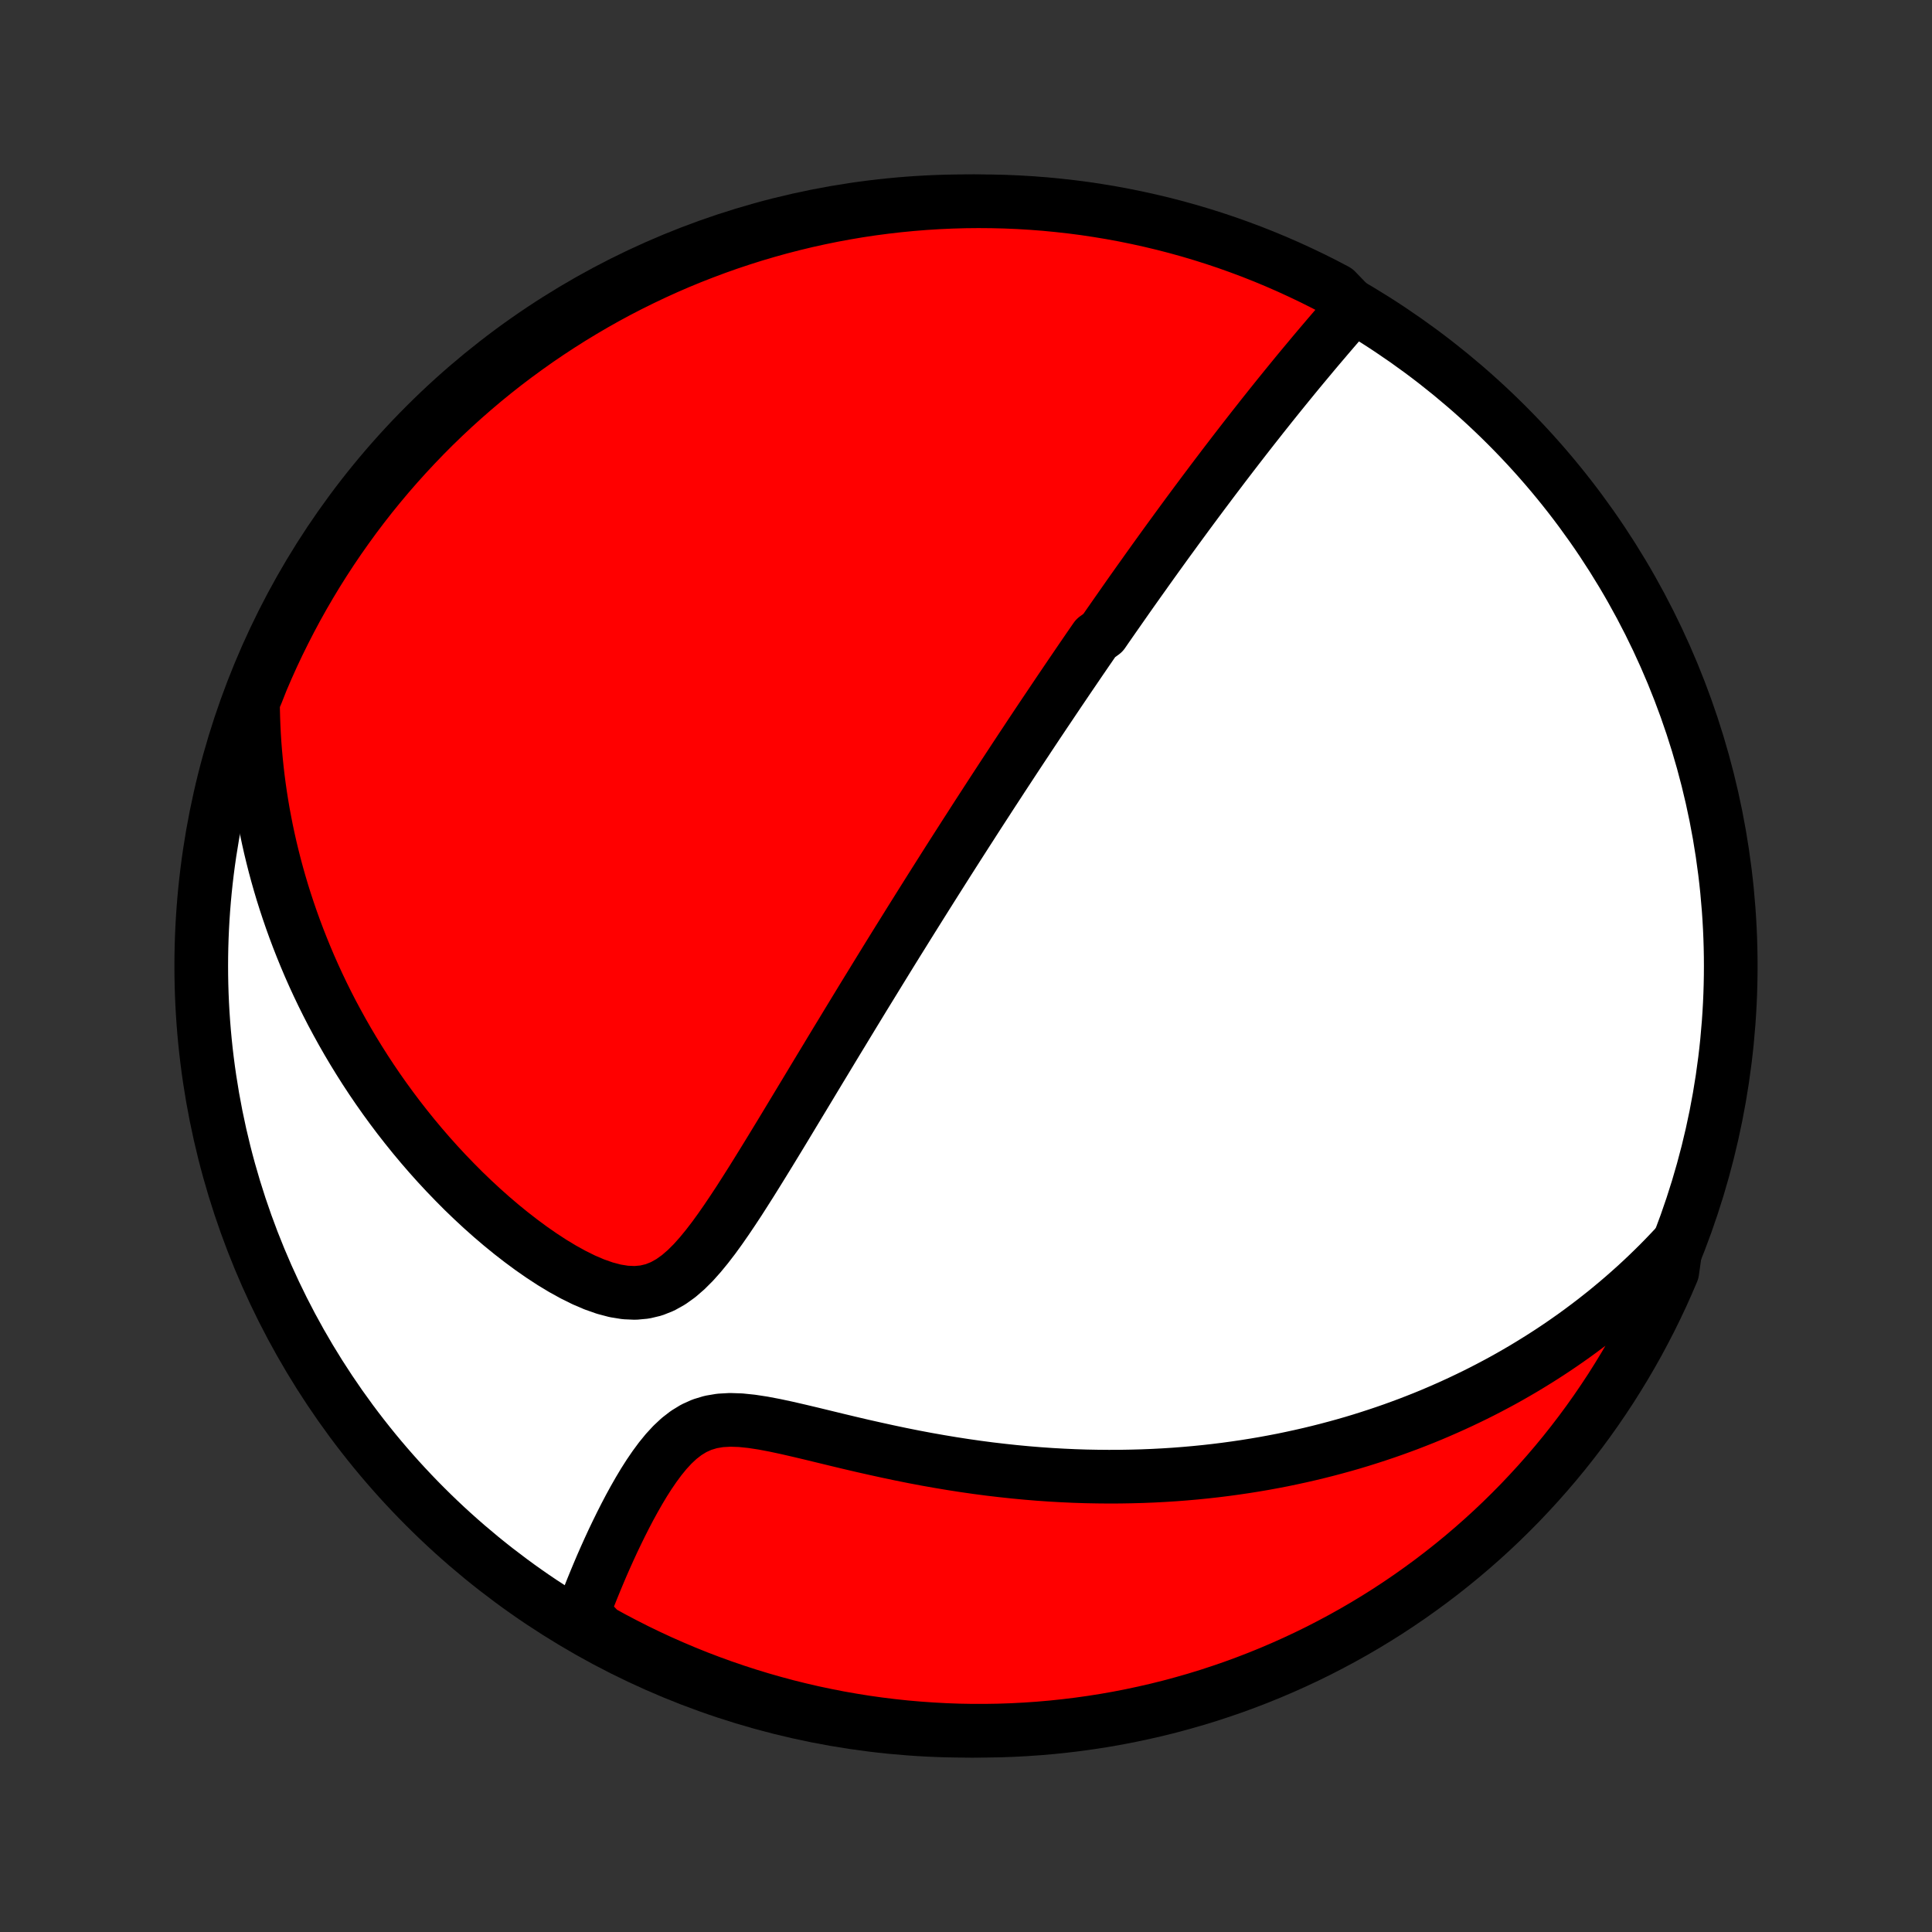 <?xml version="1.0" encoding="utf-8" standalone="no"?>
<!DOCTYPE svg PUBLIC "-//W3C//DTD SVG 1.1//EN"
  "http://www.w3.org/Graphics/SVG/1.1/DTD/svg11.dtd">
<!-- Created with matplotlib (http://matplotlib.org/) -->
<svg height="72pt" version="1.1" viewBox="0 0 72 72" width="72pt" xmlns="http://www.w3.org/2000/svg" xmlns:xlink="http://www.w3.org/1999/xlink">
 <rect x="0" y="0" width="72" height="72" fill="#333333" stroke="none"/>
 <defs>
  <style type="text/css">
*{stroke-linecap:butt;stroke-linejoin:round;}
  </style>
 </defs>
 <g id="figure_1">
  <g id="patch_1">
   <path d="
M0 72
L72 72
L72 0
L0 0
z
" style="fill:none;"/>
  </g>
  <g id="axes_1">
   <g id="PatchCollection_1">
    <defs>
     <path d="
M36 -7.5
C43.558 -7.5 50.808 -10.503 56.153 -15.848
C61.497 -21.192 64.5 -28.442 64.5 -36
C64.5 -43.558 61.497 -50.808 56.153 -56.153
C50.808 -61.497 43.558 -64.5 36 -64.5
C28.442 -64.5 21.192 -61.497 15.848 -56.153
C10.503 -50.808 7.5 -43.558 7.5 -36
C7.5 -28.442 10.503 -21.192 15.848 -15.848
C21.192 -10.503 28.442 -7.5 36 -7.5
z
" id="C0_0_a811fe30f3"/>
     <path d="
M50.414 -60.532
L50.226 -60.318
L50.039 -60.103
L49.852 -59.888
L49.667 -59.673
L49.483 -59.458
L49.3 -59.243
L49.118 -59.029
L48.938 -58.815
L48.759 -58.6
L48.581 -58.387
L48.404 -58.174
L48.229 -57.961
L48.056 -57.749
L47.884 -57.538
L47.713 -57.327
L47.543 -57.116
L47.375 -56.907
L47.209 -56.698
L47.043 -56.49
L46.88 -56.282
L46.717 -56.076
L46.556 -55.87
L46.396 -55.665
L46.237 -55.46
L46.08 -55.257
L45.923 -55.053
L45.768 -54.851
L45.614 -54.65
L45.462 -54.449
L45.31 -54.249
L45.159 -54.049
L45.01 -53.85
L44.861 -53.652
L44.714 -53.455
L44.567 -53.258
L44.421 -53.061
L44.276 -52.865
L44.132 -52.669
L43.989 -52.474
L43.846 -52.279
L43.705 -52.085
L43.563 -51.891
L43.423 -51.698
L43.283 -51.504
L43.144 -51.311
L43.005 -51.118
L42.867 -50.925
L42.73 -50.733
L42.593 -50.54
L42.456 -50.348
L42.319 -50.155
L42.183 -49.963
L42.047 -49.77
L41.912 -49.577
L41.777 -49.384
L41.642 -49.191
L41.507 -48.998
L41.372 -48.804
L41.237 -48.61
L41.103 -48.415
L40.834 -48.22
L40.699 -48.025
L40.564 -47.829
L40.429 -47.632
L40.294 -47.435
L40.159 -47.237
L40.024 -47.038
L39.888 -46.839
L39.752 -46.638
L39.616 -46.437
L39.479 -46.235
L39.342 -46.031
L39.205 -45.827
L39.067 -45.621
L38.928 -45.415
L38.789 -45.207
L38.649 -44.998
L38.509 -44.787
L38.368 -44.575
L38.227 -44.361
L38.084 -44.146
L37.941 -43.929
L37.797 -43.711
L37.653 -43.491
L37.507 -43.269
L37.36 -43.045
L37.213 -42.819
L37.064 -42.591
L36.914 -42.361
L36.764 -42.129
L36.612 -41.895
L36.459 -41.659
L36.305 -41.42
L36.15 -41.178
L35.993 -40.935
L35.835 -40.688
L35.676 -40.44
L35.515 -40.188
L35.353 -39.934
L35.19 -39.677
L35.025 -39.416
L34.859 -39.154
L34.691 -38.888
L34.521 -38.618
L34.35 -38.346
L34.178 -38.071
L34.003 -37.792
L33.827 -37.51
L33.65 -37.225
L33.47 -36.937
L33.289 -36.645
L33.106 -36.349
L32.922 -36.05
L32.736 -35.748
L32.548 -35.441
L32.358 -35.132
L32.166 -34.819
L31.973 -34.502
L31.778 -34.182
L31.581 -33.858
L31.383 -33.531
L31.182 -33.201
L30.98 -32.867
L30.777 -32.53
L30.571 -32.19
L30.364 -31.847
L30.156 -31.501
L29.946 -31.153
L29.734 -30.802
L29.521 -30.449
L29.307 -30.094
L29.091 -29.737
L28.873 -29.379
L28.654 -29.02
L28.433 -28.661
L28.211 -28.302
L27.987 -27.943
L27.761 -27.587
L27.534 -27.232
L27.303 -26.882
L27.07 -26.536
L26.834 -26.197
L26.594 -25.866
L26.348 -25.546
L26.097 -25.24
L25.838 -24.95
L25.57 -24.683
L25.29 -24.441
L24.998 -24.232
L24.69 -24.06
L24.366 -23.931
L24.027 -23.85
L23.672 -23.817
L23.304 -23.833
L22.926 -23.894
L22.54 -23.996
L22.148 -24.134
L21.753 -24.303
L21.358 -24.499
L20.963 -24.717
L20.571 -24.954
L20.182 -25.208
L19.797 -25.476
L19.418 -25.756
L19.044 -26.046
L18.677 -26.345
L18.316 -26.653
L17.962 -26.968
L17.616 -27.289
L17.277 -27.615
L16.947 -27.947
L16.624 -28.282
L16.309 -28.621
L16.002 -28.964
L15.704 -29.309
L15.414 -29.656
L15.132 -30.006
L14.858 -30.357
L14.593 -30.709
L14.335 -31.063
L14.086 -31.417
L13.845 -31.771
L13.611 -32.127
L13.386 -32.482
L13.168 -32.837
L12.958 -33.191
L12.755 -33.546
L12.56 -33.9
L12.371 -34.252
L12.19 -34.605
L12.016 -34.956
L11.849 -35.306
L11.688 -35.656
L11.534 -36.004
L11.387 -36.351
L11.246 -36.697
L11.111 -37.041
L10.982 -37.384
L10.859 -37.726
L10.742 -38.066
L10.63 -38.405
L10.524 -38.742
L10.424 -39.078
L10.329 -39.413
L10.239 -39.747
L10.155 -40.078
L10.075 -40.409
L10.001 -40.738
L9.931 -41.066
L9.867 -41.393
L9.806 -41.718
L9.751 -42.042
L9.7 -42.365
L9.654 -42.687
L9.612 -43.008
L9.575 -43.327
L9.542 -43.646
L9.513 -43.963
L9.488 -44.28
L9.468 -44.596
L9.452 -44.911
L9.44 -45.225
L9.432 -45.538
L9.428 -45.851
L9.562 -46.163
L9.752 -46.644
L9.95 -47.104
L10.155 -47.56
L10.369 -48.013
L10.591 -48.462
L10.82 -48.908
L11.056 -49.349
L11.301 -49.787
L11.553 -50.22
L11.812 -50.649
L12.079 -51.073
L12.353 -51.493
L12.634 -51.908
L12.923 -52.318
L13.218 -52.724
L13.52 -53.124
L13.829 -53.519
L14.145 -53.908
L14.468 -54.293
L14.797 -54.671
L15.133 -55.044
L15.475 -55.411
L15.823 -55.773
L16.177 -56.128
L16.538 -56.477
L16.904 -56.82
L17.276 -57.156
L17.654 -57.486
L18.037 -57.81
L18.426 -58.127
L18.82 -58.437
L19.22 -58.74
L19.625 -59.036
L20.034 -59.326
L20.449 -59.608
L20.868 -59.883
L21.292 -60.151
L21.72 -60.411
L22.152 -60.664
L22.589 -60.91
L23.03 -61.148
L23.475 -61.378
L23.924 -61.6
L24.376 -61.815
L24.832 -62.022
L25.291 -62.221
L25.754 -62.412
L26.22 -62.594
L26.688 -62.769
L27.16 -62.936
L27.634 -63.094
L28.111 -63.245
L28.59 -63.386
L29.071 -63.52
L29.555 -63.645
L30.04 -63.762
L30.528 -63.87
L31.017 -63.97
L31.507 -64.061
L31.999 -64.144
L32.492 -64.218
L32.986 -64.283
L33.481 -64.34
L33.977 -64.388
L34.474 -64.428
L34.971 -64.459
L35.468 -64.481
L35.965 -64.495
L36.463 -64.5
L36.96 -64.496
L37.457 -64.484
L37.953 -64.463
L38.449 -64.433
L38.944 -64.395
L39.439 -64.347
L39.932 -64.292
L40.424 -64.228
L40.915 -64.154
L41.404 -64.073
L41.891 -63.983
L42.377 -63.884
L42.861 -63.777
L43.343 -63.662
L43.822 -63.538
L44.299 -63.406
L44.774 -63.265
L45.246 -63.116
L45.715 -62.959
L46.181 -62.793
L46.644 -62.62
L47.104 -62.438
L47.56 -62.248
L48.013 -62.05
L48.462 -61.844
L48.908 -61.631
L49.349 -61.41
L49.787 -61.18
z
" id="C0_1_ad07cbd24f"/>
     <path d="
M62.457 -25.571
L62.245 -25.346
L62.032 -25.124
L61.819 -24.907
L61.603 -24.694
L61.387 -24.485
L61.169 -24.279
L60.95 -24.077
L60.729 -23.879
L60.507 -23.684
L60.284 -23.493
L60.059 -23.305
L59.834 -23.12
L59.606 -22.939
L59.377 -22.76
L59.147 -22.585
L58.915 -22.412
L58.682 -22.242
L58.447 -22.076
L58.211 -21.912
L57.972 -21.75
L57.733 -21.592
L57.491 -21.436
L57.247 -21.283
L57.002 -21.132
L56.755 -20.983
L56.506 -20.838
L56.255 -20.694
L56.002 -20.553
L55.746 -20.415
L55.489 -20.279
L55.229 -20.145
L54.967 -20.014
L54.702 -19.885
L54.435 -19.758
L54.166 -19.634
L53.894 -19.512
L53.619 -19.392
L53.342 -19.274
L53.062 -19.159
L52.779 -19.047
L52.493 -18.936
L52.204 -18.829
L51.912 -18.723
L51.616 -18.62
L51.318 -18.52
L51.016 -18.422
L50.711 -18.326
L50.402 -18.233
L50.089 -18.143
L49.773 -18.056
L49.453 -17.971
L49.129 -17.889
L48.802 -17.81
L48.47 -17.734
L48.134 -17.661
L47.794 -17.59
L47.45 -17.524
L47.102 -17.46
L46.749 -17.4
L46.392 -17.343
L46.03 -17.29
L45.664 -17.24
L45.293 -17.194
L44.918 -17.152
L44.537 -17.114
L44.152 -17.08
L43.763 -17.05
L43.368 -17.025
L42.968 -17.004
L42.564 -16.988
L42.155 -16.977
L41.741 -16.97
L41.322 -16.968
L40.899 -16.972
L40.471 -16.98
L40.038 -16.994
L39.601 -17.014
L39.159 -17.039
L38.713 -17.07
L38.263 -17.107
L37.809 -17.15
L37.351 -17.199
L36.889 -17.253
L36.424 -17.314
L35.956 -17.381
L35.484 -17.454
L35.011 -17.533
L34.535 -17.617
L34.058 -17.707
L33.579 -17.803
L33.099 -17.904
L32.62 -18.009
L32.14 -18.117
L31.662 -18.229
L31.186 -18.343
L30.712 -18.458
L30.243 -18.572
L29.779 -18.682
L29.322 -18.787
L28.873 -18.883
L28.435 -18.966
L28.009 -19.031
L27.6 -19.073
L27.208 -19.086
L26.837 -19.065
L26.487 -19.006
L26.16 -18.907
L25.856 -18.77
L25.572 -18.596
L25.307 -18.391
L25.059 -18.159
L24.825 -17.905
L24.604 -17.634
L24.394 -17.35
L24.193 -17.056
L24.001 -16.755
L23.817 -16.448
L23.64 -16.138
L23.469 -15.826
L23.305 -15.514
L23.147 -15.202
L22.994 -14.89
L22.846 -14.581
L22.704 -14.273
L22.567 -13.969
L22.434 -13.667
L22.307 -13.368
L22.184 -13.073
L22.065 -12.782
L21.951 -12.495
L21.842 -12.212
L21.737 -11.933
L21.946 -11.658
L22.381 -11.206
L22.82 -10.964
L23.263 -10.731
L23.71 -10.504
L24.161 -10.286
L24.615 -10.075
L25.073 -9.873
L25.534 -9.678
L25.998 -9.491
L26.465 -9.313
L26.936 -9.142
L27.409 -8.98
L27.884 -8.826
L28.362 -8.68
L28.842 -8.543
L29.325 -8.413
L29.809 -8.293
L30.296 -8.18
L30.784 -8.077
L31.274 -7.981
L31.765 -7.895
L32.258 -7.816
L32.751 -7.747
L33.246 -7.686
L33.742 -7.633
L34.238 -7.59
L34.734 -7.555
L35.231 -7.528
L35.729 -7.51
L36.226 -7.501
L36.724 -7.501
L37.221 -7.509
L37.718 -7.526
L38.214 -7.552
L38.709 -7.586
L39.204 -7.629
L39.698 -7.681
L40.19 -7.741
L40.682 -7.81
L41.172 -7.887
L41.66 -7.973
L42.147 -8.068
L42.631 -8.171
L43.114 -8.282
L43.595 -8.402
L44.073 -8.531
L44.549 -8.667
L45.022 -8.812
L45.492 -8.966
L45.96 -9.127
L46.424 -9.297
L46.886 -9.475
L47.344 -9.661
L47.798 -9.855
L48.249 -10.057
L48.697 -10.267
L49.14 -10.484
L49.579 -10.71
L50.014 -10.943
L50.446 -11.184
L50.872 -11.432
L51.294 -11.688
L51.712 -11.951
L52.124 -12.222
L52.532 -12.5
L52.934 -12.785
L53.332 -13.077
L53.724 -13.376
L54.111 -13.682
L54.492 -13.994
L54.868 -14.314
L55.238 -14.64
L55.602 -14.972
L55.96 -15.311
L56.312 -15.657
L56.658 -16.008
L56.997 -16.366
L57.33 -16.729
L57.657 -17.099
L57.977 -17.474
L58.29 -17.854
L58.597 -18.241
L58.897 -18.633
L59.189 -19.029
L59.475 -19.432
L59.753 -19.839
L60.025 -20.251
L60.288 -20.668
L60.545 -21.09
L60.794 -21.516
L61.036 -21.946
L61.269 -22.381
L61.496 -22.82
L61.714 -23.263
L61.925 -23.71
L62.127 -24.161
L62.322 -24.615
z
" id="C0_2_ae800aa789"/>
    </defs>
    <g clip-path="url(#p1bffca34e9)">
     <use style="fill:#ffffff;stroke:#000000;stroke-width:2.0;" x="0.0" xlink:href="#C0_0_a811fe30f3" y="72.0"/>
    </g>
    <g clip-path="url(#p1bffca34e9)">
     <use style="fill:#ff0000;stroke:#000000;stroke-width:2.0;" x="0.0" xlink:href="#C0_1_ad07cbd24f" y="72.0"/>
    </g>
    <g clip-path="url(#p1bffca34e9)">
     <use style="fill:#ff0000;stroke:#000000;stroke-width:2.0;" x="0.0" xlink:href="#C0_2_ae800aa789" y="72.0"/>
    </g>
   </g>
  </g>
 </g>
 <defs>
  <clipPath id="p1bffca34e9">
   <rect height="72.0" width="72.0" x="0.0" y="0.0"/>
  </clipPath>
 </defs>
</svg>
